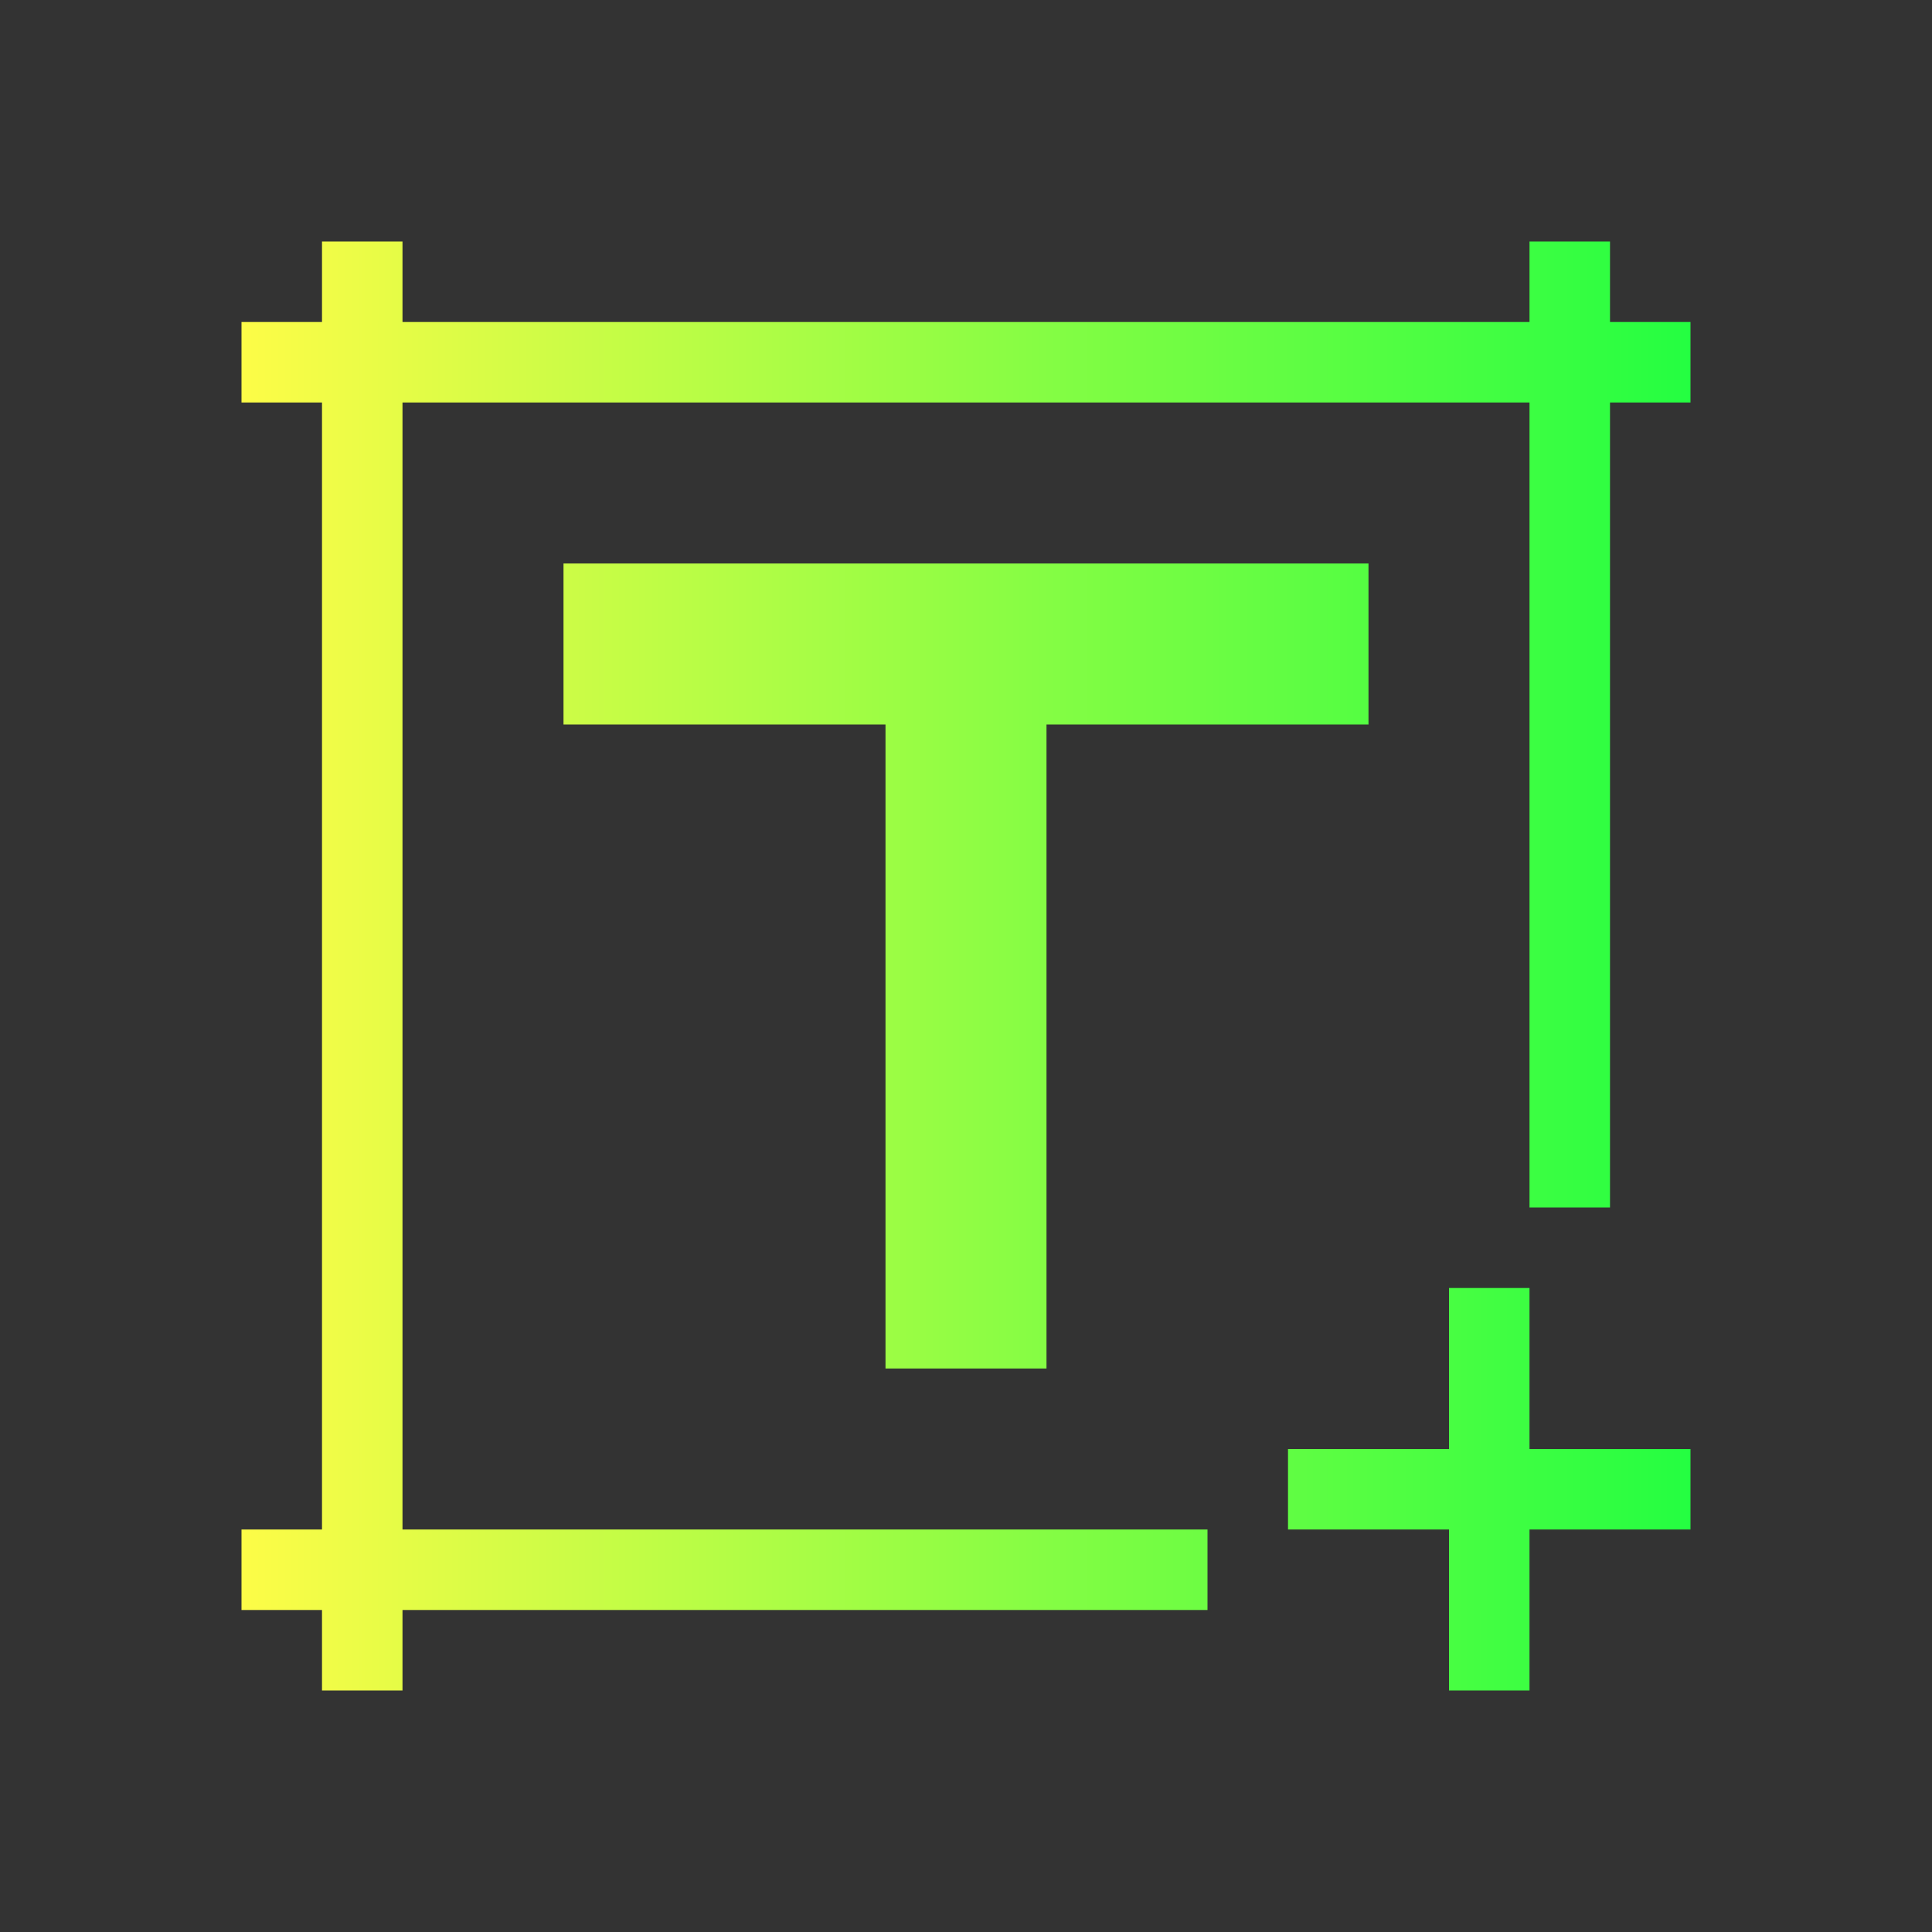 <svg width="24" height="24" viewBox="0 0 24 24" fill="none" xmlns="http://www.w3.org/2000/svg">
<rect x="0" y="0" width="24" height="24" fill="#333333" stroke="none"/>
<path d="M4 3V4H3V5H4V19H3V20H4V21H5V20H15V19H5V5H19V15H20V5H21V4H20V3H19V4H5V3H4ZM7 7V9H11V17H13V9H17V7H7ZM18 16V18H16V19H18V21H19V19H21V18H19V16H18Z" fill="url(#paint0_linear_10_16210)"/>
<defs>
<linearGradient id="paint0_linear_10_16210" x1="3" y1="12" x2="21" y2="12" gradientUnits="userSpaceOnUse">
<stop stop-color="#FDFC47"/>
<stop offset="1" stop-color="#24FE41"/>
</linearGradient>
</defs>
</svg>
